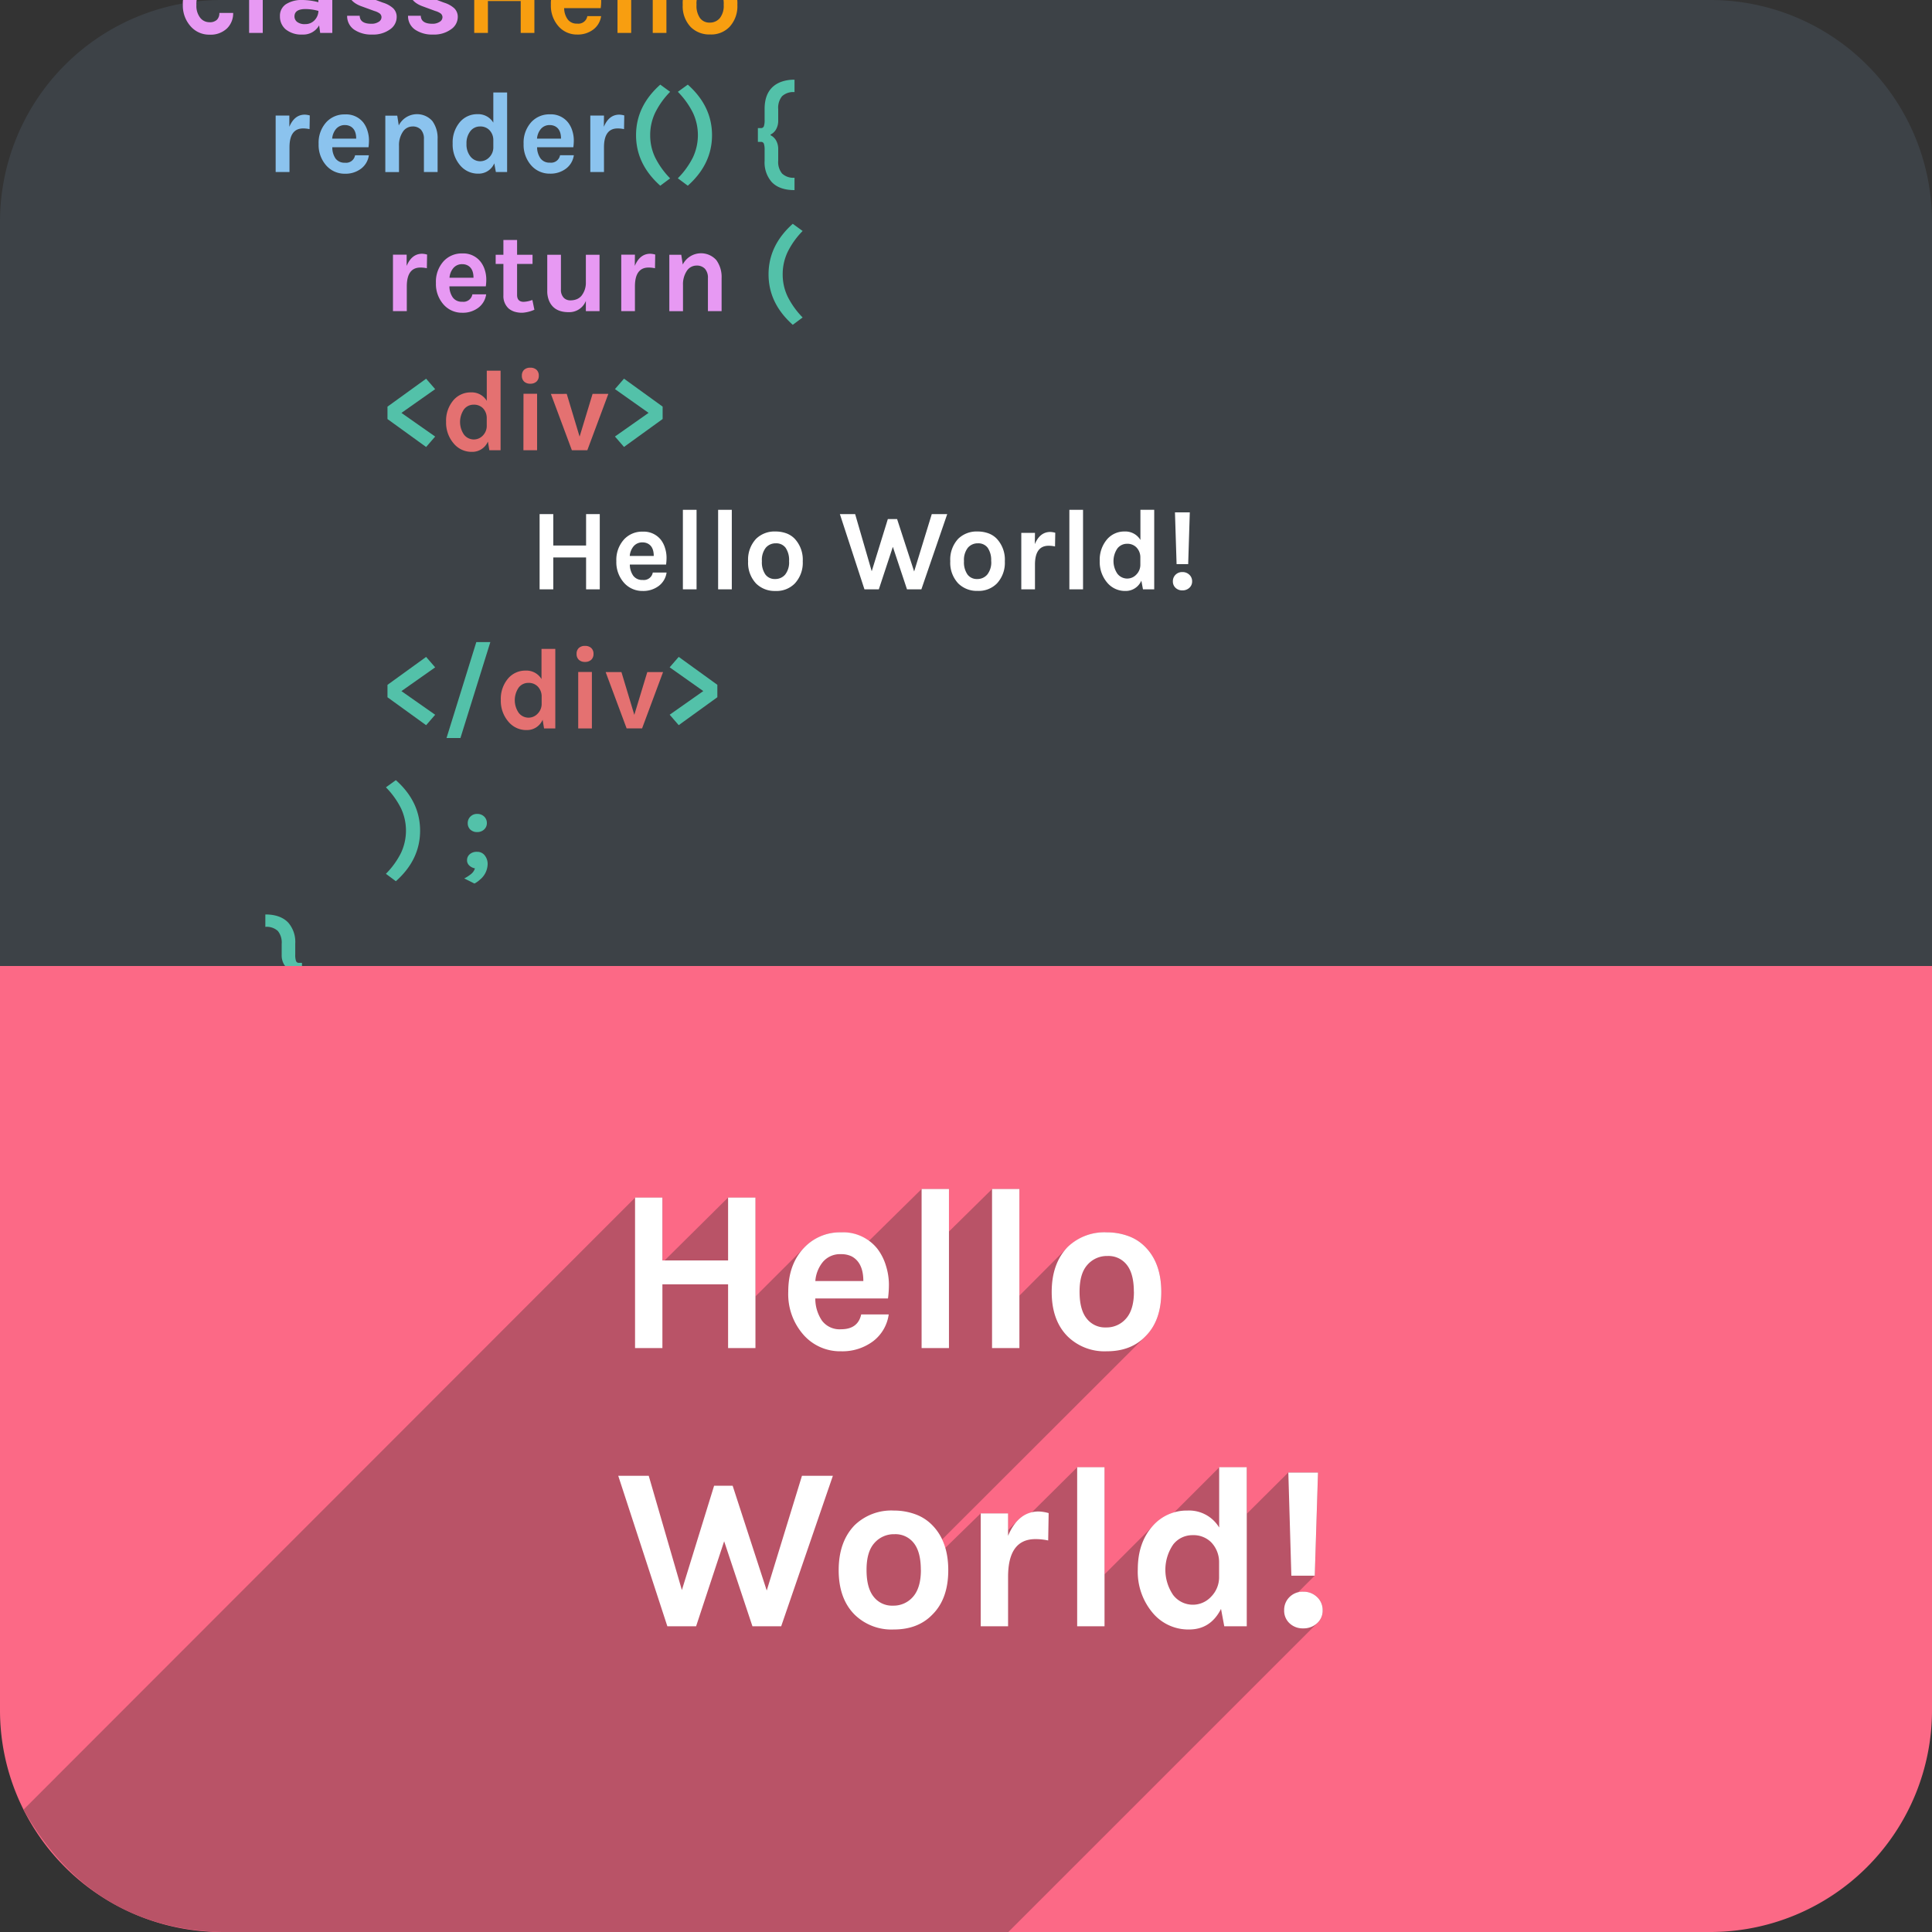 <svg id="Layer_1" data-name="Layer 1" xmlns="http://www.w3.org/2000/svg" viewBox="0 0 500 500"><rect x="0" y="0" width="500" height="500" fill="#333333" stroke="none"/><defs><style>.cls-1{fill:#3d4247;}.cls-2{fill:#e799f3;}.cls-3{fill:#f89e10;}.cls-4{fill:#8bc3ee;}.cls-5{fill:#53c1a9;}.cls-6{fill:#e47171;}.cls-7{fill:#fff;}.cls-8{fill:#fc6986;}.cls-9{fill:#b95367;}</style></defs><title>code-preview</title><path class="cls-1" d="M182.39-125H375a0,0,0,0,1,0,0V375a0,0,0,0,1,0,0H182.39A57.39,57.39,0,0,1,125,317.61V-67.61A57.39,57.39,0,0,1,182.39-125Z" transform="translate(375 -125) rotate(90)"/><path class="cls-2" d="M54.12-6.45A6.3,6.3,0,0,1,56.6-6a5.74,5.74,0,0,1,1.84,1.22,5.86,5.86,0,0,1,1.77,3.63L56.64-1a3.27,3.27,0,0,0-.88-1.59,2.08,2.08,0,0,0-1.49-.63A3.67,3.67,0,0,0,52.83-3a2.78,2.78,0,0,0-1,.8,5.38,5.38,0,0,0-1,3.48,5,5,0,0,0,1,3.34,3,3,0,0,0,2.33,1.13,2.63,2.63,0,0,0,2-.65,2.42,2.42,0,0,0,.61-1.75h3.57a5.41,5.41,0,0,1-1.59,4,6.12,6.12,0,0,1-4.53,1.62,6.33,6.33,0,0,1-4.83-2.1,8,8,0,0,1-2.07-5.61,7.79,7.79,0,0,1,2.07-5.67A6.49,6.49,0,0,1,54.12-6.45Z"/><path class="cls-2" d="M64.47-12.06H68V8.52H64.47Z"/><path class="cls-2" d="M78.39,0a16.84,16.84,0,0,1,4,.57V-.87a3.5,3.5,0,0,0-.61-2.27,2.48,2.48,0,0,0-2-.73,3.58,3.58,0,0,0-2.15.55,1.85,1.85,0,0,0-.75,1.58H73a3.94,3.94,0,0,1,1.76-3.6,9.14,9.14,0,0,1,4.9-1.11q4.5,0,5.82,3.15A6.6,6.6,0,0,1,86-.75V8.52H82.86l-.27-1.95a4.69,4.69,0,0,1-4.32,2.37,6.39,6.39,0,0,1-4.38-1.38,4.35,4.35,0,0,1-1.44-3.35A3.56,3.56,0,0,1,74,1.09,7.57,7.57,0,0,1,78.39,0Zm4,2.82a12.65,12.65,0,0,0-3.3-.48q-2.88,0-2.88,1.92a1.79,1.79,0,0,0,.66,1.39A3.16,3.16,0,0,0,79,6.24a3.2,3.2,0,0,0,2.4-1A3.58,3.58,0,0,0,82.41,2.82Z"/><path class="cls-2" d="M93.09,4.08q.06,2.07,3,2.07A3.31,3.31,0,0,0,98,5.65a1.39,1.39,0,0,0,.73-1.15,1.23,1.23,0,0,0-.45-1,4.43,4.43,0,0,0-1.41-.66L93.69,1.68q-3.54-1.23-3.54-4a3.46,3.46,0,0,1,1.67-3,7.87,7.87,0,0,1,4.47-1.12,6.7,6.7,0,0,1,4.32,1.23,4,4,0,0,1,1.57,3.09H98.85a1.46,1.46,0,0,0-.69-1.14,3.24,3.24,0,0,0-1.8-.42,3,3,0,0,0-1.81.46,1.33,1.33,0,0,0-.65,1.07q0,1.05,1.77,1.56L99.12.69a6.86,6.86,0,0,1,2.63,1.45,3.06,3.06,0,0,1,.91,2.3A3.86,3.86,0,0,1,101,7.56a7.4,7.4,0,0,1-4.68,1.38,7.84,7.84,0,0,1-4.68-1.28,4.23,4.23,0,0,1-1.8-3.58Z"/><path class="cls-2" d="M108.9,4.08q.06,2.07,3,2.07a3.31,3.31,0,0,0,1.88-.5,1.39,1.39,0,0,0,.73-1.15,1.23,1.23,0,0,0-.45-1,4.43,4.43,0,0,0-1.41-.66L109.5,1.68Q106,.45,106-2.34a3.46,3.46,0,0,1,1.67-3,7.87,7.87,0,0,1,4.47-1.12,6.7,6.7,0,0,1,4.32,1.23A4,4,0,0,1,118-2.13h-3.33A1.46,1.46,0,0,0,114-3.27a3.24,3.24,0,0,0-1.8-.42,3,3,0,0,0-1.81.46,1.33,1.33,0,0,0-.65,1.07q0,1.05,1.77,1.56L114.93.69a6.86,6.86,0,0,1,2.63,1.45,3.06,3.06,0,0,1,.91,2.3,3.86,3.86,0,0,1-1.71,3.12,7.4,7.4,0,0,1-4.68,1.38,7.84,7.84,0,0,1-4.68-1.28,4.23,4.23,0,0,1-1.8-3.58Z"/><path class="cls-3" d="M126.27-10.95v8.13h8.49v-8.13h3.54V8.52h-3.54V.27h-8.49V8.52h-3.54V-10.95Z"/><path class="cls-3" d="M155.21-2.1a8.13,8.13,0,0,1,.37,2.31,13.45,13.45,0,0,1-.12,1.89H146A5.07,5.07,0,0,0,146.91,5a2.85,2.85,0,0,0,2.46,1.11A2.34,2.34,0,0,0,152,4.17h3.57a5.23,5.23,0,0,1-2,3.45,6.62,6.62,0,0,1-4.17,1.32,6.33,6.33,0,0,1-4.83-2.1,8,8,0,0,1-2-5.61,7.88,7.88,0,0,1,2-5.64,6.35,6.35,0,0,1,4.83-2,5.66,5.66,0,0,1,4.71,2.13A6.65,6.65,0,0,1,155.21-2.1ZM149.4-3.63a2.92,2.92,0,0,0-2.34,1,4.4,4.4,0,0,0-1,2.51h6.21q0-2.37-1.5-3.18A2.93,2.93,0,0,0,149.4-3.63Z"/><path class="cls-3" d="M159.81-12.06h3.54V8.52h-3.54Z"/><path class="cls-3" d="M168.93-12.06h3.54V8.52h-3.54Z"/><path class="cls-3" d="M183.78-6.45a8.08,8.08,0,0,1,2.76.46,5.78,5.78,0,0,1,2.22,1.43,7.93,7.93,0,0,1,2.07,5.82A7.85,7.85,0,0,1,188.76,7a6.61,6.61,0,0,1-5,1.92,6.81,6.81,0,0,1-5-1.92,7.79,7.79,0,0,1-2.07-5.76,7.87,7.87,0,0,1,2.07-5.82A6.81,6.81,0,0,1,183.78-6.45Zm3.51,7.68a5.6,5.6,0,0,0-.9-3.47,3,3,0,0,0-2.51-1.15,3.33,3.33,0,0,0-2.62,1.15,5.12,5.12,0,0,0-1,3.47,5.5,5.5,0,0,0,.91,3.46,3,3,0,0,0,2.51,1.16,3.33,3.33,0,0,0,2.61-1.16A5.09,5.09,0,0,0,187.29,1.23Z"/><path class="cls-4" d="M74.88,32.82q1.32-3.15,4-3.15a5.16,5.16,0,0,1,1.29.21l-.06,3.54a7.86,7.86,0,0,0-1.65-.18q-3.54,0-3.54,4.89v6.39H71.34V29.91h3.54Z"/><path class="cls-4" d="M95.12,33.9a8.13,8.13,0,0,1,.37,2.31,13.45,13.45,0,0,1-.12,1.89H86A5.07,5.07,0,0,0,86.82,41a2.85,2.85,0,0,0,2.46,1.11,2.34,2.34,0,0,0,2.61-1.92h3.57a5.23,5.23,0,0,1-2,3.45,6.62,6.62,0,0,1-4.17,1.32,6.33,6.33,0,0,1-4.83-2.1,8,8,0,0,1-2-5.61,7.88,7.88,0,0,1,2-5.64,6.35,6.35,0,0,1,4.83-2A5.66,5.66,0,0,1,94,31.68,6.65,6.65,0,0,1,95.12,33.9Zm-5.81-1.53a2.92,2.92,0,0,0-2.34,1,4.4,4.4,0,0,0-1,2.51h6.21q0-2.37-1.5-3.18A2.93,2.93,0,0,0,89.31,32.37Z"/><path class="cls-4" d="M103.2,32.46a5.3,5.3,0,0,1,8.69-1.14A7.46,7.46,0,0,1,113.25,36v8.52h-3.54V36a3.45,3.45,0,0,0-.78-2.45,2.87,2.87,0,0,0-2.19-.82A3,3,0,0,0,104.33,34a6.23,6.23,0,0,0-1.07,3.78v6.75H99.72V29.94h3.09Z"/><path class="cls-4" d="M127.92,42.27a4.39,4.39,0,0,1-4.14,2.67,6,6,0,0,1-4.68-2.13,8.23,8.23,0,0,1-1.95-5.64A8.13,8.13,0,0,1,119,31.62a5.84,5.84,0,0,1,4.56-2.07,4.54,4.54,0,0,1,4.11,2.19v-7.8h3.57V44.52h-2.91Zm-3.69-9.54a3.11,3.11,0,0,0-2.5,1.21,5,5,0,0,0-1,3.26,5,5,0,0,0,1,3.28,3.21,3.21,0,0,0,4.89.23,3.58,3.58,0,0,0,1.05-2.64V36.18a3.66,3.66,0,0,0-1.05-2.55A3.24,3.24,0,0,0,124.23,32.73Z"/><path class="cls-4" d="M148.13,33.9a8.13,8.13,0,0,1,.37,2.31,13.45,13.45,0,0,1-.12,1.89H139a5.07,5.07,0,0,0,.87,2.88,2.85,2.85,0,0,0,2.46,1.11,2.34,2.34,0,0,0,2.61-1.92h3.57a5.23,5.23,0,0,1-2,3.45,6.62,6.62,0,0,1-4.17,1.32,6.33,6.33,0,0,1-4.83-2.1,8,8,0,0,1-2-5.61,7.88,7.88,0,0,1,2-5.64,6.35,6.35,0,0,1,4.83-2A5.66,5.66,0,0,1,147,31.68,6.65,6.65,0,0,1,148.13,33.9Zm-5.81-1.53a2.92,2.92,0,0,0-2.34,1,4.4,4.4,0,0,0-1,2.51h6.21q0-2.37-1.5-3.18A2.93,2.93,0,0,0,142.32,32.37Z"/><path class="cls-4" d="M156.27,32.82q1.32-3.15,4-3.15a5.16,5.16,0,0,1,1.29.21l-.06,3.54a7.86,7.86,0,0,0-1.65-.18q-3.54,0-3.54,4.89v6.39h-3.54V29.91h3.54Z"/><path class="cls-5" d="M170.88,48.06q-6.27-5.58-6.27-13.08t6.27-13.08l2.55,1.86a21,21,0,0,0-3.87,5.41A13.38,13.38,0,0,0,168.27,35a13.14,13.14,0,0,0,1.29,5.77,21.25,21.25,0,0,0,3.87,5.39Z"/><path class="cls-5" d="M178,21.9q6.27,5.58,6.27,13.08T178,48.06l-2.58-1.92a20.93,20.93,0,0,0,3.9-5.39,13.59,13.59,0,0,0,0-11.58,21.33,21.33,0,0,0-3.89-5.41Z"/><path class="cls-5" d="M205.62,49.2q-3.93,0-5.91-2.1a7.67,7.67,0,0,1-1.83-5.46V38.91a5.17,5.17,0,0,0-.19-1.73.78.78,0,0,0-.8-.46h-.75V33.15h.75a.78.78,0,0,0,.8-.47,5.1,5.1,0,0,0,.19-1.72V28.2q0-5.37,4.23-7a9.71,9.71,0,0,1,3.51-.57v3.21a4.25,4.25,0,0,0-3.22,1.06,4.71,4.71,0,0,0-1,3.32v2.88a4.57,4.57,0,0,1-.55,2.37,3.36,3.36,0,0,1-1.43,1.35V35a3.36,3.36,0,0,1,1.43,1.35,4.57,4.57,0,0,1,.55,2.37v2.88a4.68,4.68,0,0,0,1,3.31A4.25,4.25,0,0,0,205.62,46Z"/><path class="cls-2" d="M105.24,68.82q1.32-3.15,4-3.15a5.16,5.16,0,0,1,1.29.21l-.06,3.54a7.86,7.86,0,0,0-1.65-.18q-3.54,0-3.54,4.89v6.39H101.7V65.91h3.54Z"/><path class="cls-2" d="M125.48,69.9a8.13,8.13,0,0,1,.37,2.31,13.45,13.45,0,0,1-.12,1.89h-9.42a5.07,5.07,0,0,0,.87,2.88,2.85,2.85,0,0,0,2.46,1.11,2.34,2.34,0,0,0,2.61-1.92h3.57a5.23,5.23,0,0,1-2,3.45,6.62,6.62,0,0,1-4.17,1.32,6.33,6.33,0,0,1-4.83-2.1,8,8,0,0,1-2-5.61,7.88,7.88,0,0,1,2-5.64,6.35,6.35,0,0,1,4.83-2,5.66,5.66,0,0,1,4.71,2.13A6.65,6.65,0,0,1,125.48,69.9Zm-5.81-1.53a2.92,2.92,0,0,0-2.34,1,4.4,4.4,0,0,0-1,2.51h6.21q0-2.37-1.5-3.18A2.93,2.93,0,0,0,119.67,68.37Z"/><path class="cls-2" d="M138.3,80.16a9.2,9.2,0,0,1-3.12.78,6.61,6.61,0,0,1-2-.27,4.54,4.54,0,0,1-1.52-.81,4.31,4.31,0,0,1-1.38-3.39V68.31h-2V65.94h2V62.1h3.54v3.84h4v2.37h-4v8q0,1.8,1.71,1.8a7.21,7.21,0,0,0,2.25-.48Z"/><path class="cls-2" d="M151.62,77.88a4.62,4.62,0,0,1-4.44,2.91q-3.87,0-5.1-3a6.46,6.46,0,0,1-.45-2.55v-9.3h3.54v8.94a2.94,2.94,0,0,0,.69,2.14,2.29,2.29,0,0,0,1.7.71,4.42,4.42,0,0,0,1.69-.29,3.25,3.25,0,0,0,1.2-.85,5.35,5.35,0,0,0,1.17-3.45v-7.2h3.54V80.52h-3.54Z"/><path class="cls-2" d="M164.28,68.82q1.32-3.15,4-3.15a5.16,5.16,0,0,1,1.29.21l-.06,3.54a7.86,7.86,0,0,0-1.65-.18q-3.54,0-3.54,4.89v6.39h-3.54V65.91h3.54Z"/><path class="cls-2" d="M176.7,68.46a5.3,5.3,0,0,1,8.69-1.14A7.46,7.46,0,0,1,186.75,72v8.52h-3.54V72a3.45,3.45,0,0,0-.78-2.45,2.87,2.87,0,0,0-2.19-.82A3,3,0,0,0,177.82,70a6.23,6.23,0,0,0-1.06,3.78v6.75h-3.54V65.94h3.09Z"/><path class="cls-5" d="M205.17,84.06Q198.9,78.48,198.9,71t6.27-13.08l2.55,1.86a21,21,0,0,0-3.87,5.41A13.38,13.38,0,0,0,202.56,71a13.14,13.14,0,0,0,1.29,5.77,21.25,21.25,0,0,0,3.87,5.39Z"/><path class="cls-5" d="M112.62,100.71l-8.73,6.15,8.73,6.12-2.34,2.7-10-7.23v-3.21l10-7.23Z"/><path class="cls-6" d="M126.27,114.27a4.39,4.39,0,0,1-4.14,2.67,6,6,0,0,1-4.68-2.13,8.23,8.23,0,0,1-2-5.64,8.13,8.13,0,0,1,1.86-5.55,5.84,5.84,0,0,1,4.56-2.07,4.54,4.54,0,0,1,4.11,2.19v-7.8h3.57v20.58h-2.91Zm-3.69-9.54a3.11,3.11,0,0,0-2.5,1.21,5.77,5.77,0,0,0,0,6.54,3.21,3.21,0,0,0,4.89.23,3.58,3.58,0,0,0,1-2.64v-1.89a3.66,3.66,0,0,0-1-2.55A3.24,3.24,0,0,0,122.58,104.73Z"/><path class="cls-6" d="M135.06,97.23a2,2,0,0,1,.57-1.52,2.22,2.22,0,0,1,1.62-.55,2.25,2.25,0,0,1,1.61.55,2,2,0,0,1,.58,1.52,2,2,0,0,1-.58,1.51,2.25,2.25,0,0,1-1.61.56,2.23,2.23,0,0,1-1.62-.56A2,2,0,0,1,135.06,97.23Zm.42,4.68H139v14.61h-3.54Z"/><path class="cls-6" d="M146.67,101.94,150,113l3.36-11.07h4.08L152,116.52h-4l-5.43-14.58Z"/><path class="cls-5" d="M161.49,98l10,7.23v3.21l-10,7.23-2.34-2.7,8.7-6.12-8.7-6.15Z"/><path class="cls-7" d="M143.19,133.05v8.13h8.49v-8.13h3.54v19.47h-3.54v-8.25h-8.49v8.25h-3.54V133.05Z"/><path class="cls-7" d="M172.13,141.9a8.13,8.13,0,0,1,.37,2.31,13.45,13.45,0,0,1-.12,1.89H163a5.07,5.07,0,0,0,.87,2.88,2.85,2.85,0,0,0,2.46,1.11,2.34,2.34,0,0,0,2.61-1.92h3.57a5.23,5.23,0,0,1-2,3.45,6.62,6.62,0,0,1-4.17,1.32,6.33,6.33,0,0,1-4.83-2.1,8,8,0,0,1-2-5.61,7.88,7.88,0,0,1,2-5.64,6.35,6.35,0,0,1,4.83-2,5.66,5.66,0,0,1,4.71,2.13A6.65,6.65,0,0,1,172.13,141.9Zm-5.81-1.53a2.92,2.92,0,0,0-2.34,1,4.4,4.4,0,0,0-1,2.51h6.21q0-2.37-1.5-3.18A2.93,2.93,0,0,0,166.32,140.37Z"/><path class="cls-7" d="M176.73,131.94h3.54v20.58h-3.54Z"/><path class="cls-7" d="M185.85,131.94h3.54v20.58h-3.54Z"/><path class="cls-7" d="M200.7,137.55a8.08,8.08,0,0,1,2.76.46,5.78,5.78,0,0,1,2.22,1.43,7.93,7.93,0,0,1,2.07,5.82,7.85,7.85,0,0,1-2.07,5.76,6.61,6.61,0,0,1-5,1.92,6.81,6.81,0,0,1-5-1.92,7.79,7.79,0,0,1-2.07-5.76,7.87,7.87,0,0,1,2.07-5.82A6.81,6.81,0,0,1,200.7,137.55Zm3.51,7.68a5.6,5.6,0,0,0-.9-3.47,3,3,0,0,0-2.51-1.15,3.33,3.33,0,0,0-2.62,1.15,5.12,5.12,0,0,0-1,3.47,5.5,5.5,0,0,0,.91,3.46,3,3,0,0,0,2.51,1.16,3.33,3.33,0,0,0,2.61-1.16A5.09,5.09,0,0,0,204.21,145.23Z"/><path class="cls-7" d="M221.31,133.05l4.29,14.79,4.17-13.5h2.4l4.41,13.56,4.56-14.85h4l-6.69,19.47h-3.72l-3.66-11-3.63,11h-3.72l-6.36-19.47Z"/><path class="cls-7" d="M253,137.55a8.08,8.08,0,0,1,2.76.46,5.78,5.78,0,0,1,2.22,1.43,7.93,7.93,0,0,1,2.07,5.82A7.85,7.85,0,0,1,258,151a6.61,6.61,0,0,1-5,1.92,6.81,6.81,0,0,1-5-1.92,7.79,7.79,0,0,1-2.07-5.76,7.87,7.87,0,0,1,2.07-5.82A6.81,6.81,0,0,1,253,137.55Zm3.51,7.68a5.6,5.6,0,0,0-.9-3.47,3,3,0,0,0-2.51-1.15,3.33,3.33,0,0,0-2.62,1.15,5.12,5.12,0,0,0-1,3.47,5.5,5.5,0,0,0,.91,3.46,3,3,0,0,0,2.51,1.16,3.33,3.33,0,0,0,2.61-1.16A5.09,5.09,0,0,0,256.53,145.23Z"/><path class="cls-7" d="M267.81,140.82q1.32-3.15,4-3.15a5.16,5.16,0,0,1,1.29.21l-.06,3.54a7.86,7.86,0,0,0-1.65-.18q-3.54,0-3.54,4.89v6.39h-3.54V137.91h3.54Z"/><path class="cls-7" d="M276.75,131.94h3.54v20.58h-3.54Z"/><path class="cls-7" d="M295.38,150.27a4.39,4.39,0,0,1-4.14,2.67,6,6,0,0,1-4.68-2.13,8.23,8.23,0,0,1-1.95-5.64,8.13,8.13,0,0,1,1.86-5.55,5.84,5.84,0,0,1,4.56-2.07,4.54,4.54,0,0,1,4.11,2.19v-7.8h3.57v20.58H295.8Zm-3.69-9.54a3.13,3.13,0,0,0-2.51,1.21,5.8,5.8,0,0,0,0,6.54,3.21,3.21,0,0,0,4.89.23,3.58,3.58,0,0,0,1.05-2.64v-1.89a3.66,3.66,0,0,0-1.05-2.55A3.24,3.24,0,0,0,291.69,140.73Z"/><path class="cls-7" d="M304.23,152.13a2.22,2.22,0,0,1-.69-1.68,2.32,2.32,0,0,1,.69-1.71,2.4,2.4,0,0,1,1.77-.69,2.5,2.5,0,0,1,1.8.69,2.27,2.27,0,0,1,.72,1.71,2.18,2.18,0,0,1-.72,1.68,2.56,2.56,0,0,1-1.8.66A2.46,2.46,0,0,1,304.23,152.13Zm-.15-19.53h3.84L307.5,146h-3Z"/><path class="cls-5" d="M112.62,172.71l-8.73,6.15,8.73,6.12-2.34,2.7-10-7.23v-3.21l10-7.23Z"/><path class="cls-5" d="M123.27,166.17h3.63L119.16,191h-3.6Z"/><path class="cls-6" d="M140.43,186.27a4.39,4.39,0,0,1-4.14,2.67,6,6,0,0,1-4.68-2.13,8.23,8.23,0,0,1-2-5.64,8.13,8.13,0,0,1,1.86-5.55,5.84,5.84,0,0,1,4.56-2.07,4.54,4.54,0,0,1,4.11,2.19v-7.8h3.57v20.58h-2.91Zm-3.69-9.54a3.1,3.1,0,0,0-2.5,1.21,5.77,5.77,0,0,0,0,6.54,3.21,3.21,0,0,0,4.89.23,3.58,3.58,0,0,0,1.05-2.64v-1.89a3.66,3.66,0,0,0-1.05-2.55A3.24,3.24,0,0,0,136.74,176.73Z"/><path class="cls-6" d="M149.22,169.23a2,2,0,0,1,.57-1.52,2.22,2.22,0,0,1,1.62-.55,2.25,2.25,0,0,1,1.61.55,2,2,0,0,1,.58,1.52,2,2,0,0,1-.58,1.51,2.25,2.25,0,0,1-1.61.56,2.23,2.23,0,0,1-1.62-.56A2,2,0,0,1,149.22,169.23Zm.42,4.68h3.54v14.61h-3.54Z"/><path class="cls-6" d="M160.83,173.94,164.16,185l3.36-11.07h4.08l-5.43,14.58h-4l-5.43-14.58Z"/><path class="cls-5" d="M175.65,170l10,7.23v3.21l-10,7.23-2.34-2.7,8.7-6.12-8.7-6.15Z"/><path class="cls-5" d="M102.45,201.9q6.27,5.58,6.27,13.08t-6.27,13.08l-2.58-1.92a20.93,20.93,0,0,0,3.9-5.39,13.59,13.59,0,0,0,0-11.58,21.33,21.33,0,0,0-3.89-5.41Z"/><path class="cls-5" d="M121.46,224a1.8,1.8,0,0,1-.59-1.41,2,2,0,0,1,.69-1.51,2.7,2.7,0,0,1,1.89-.63,2.39,2.39,0,0,1,2,.93,3.52,3.52,0,0,1,.75,2.28,5.32,5.32,0,0,1-2,4,6.27,6.27,0,0,1-1.41,1l-2.64-1.32a9.88,9.88,0,0,0,1.76-1.14,2.93,2.93,0,0,0,1-1.47A2.82,2.82,0,0,1,121.46,224Zm.28-9.28a2.22,2.22,0,0,1-.69-1.68,2.32,2.32,0,0,1,.69-1.71,2.4,2.4,0,0,1,1.77-.69,2.5,2.5,0,0,1,1.8.69A2.27,2.27,0,0,1,126,213a2.18,2.18,0,0,1-.72,1.68,2.56,2.56,0,0,1-1.8.66A2.46,2.46,0,0,1,121.74,214.71Z"/><path class="cls-5" d="M68.67,262a4.27,4.27,0,0,0,3.23-1.07,4.68,4.68,0,0,0,1-3.31v-2.88a4.57,4.57,0,0,1,.56-2.37A3.34,3.34,0,0,1,74.88,251v-.15a3.34,3.34,0,0,1-1.42-1.35,4.57,4.57,0,0,1-.56-2.37v-2.88a4.71,4.71,0,0,0-1-3.32,4.27,4.27,0,0,0-3.23-1.06v-3.21q3.93,0,5.94,2.13a7.59,7.59,0,0,1,1.8,5.4V247a5,5,0,0,0,.2,1.72.77.77,0,0,0,.79.47h.75v3.57H77.4a.76.76,0,0,0-.79.46,5.1,5.1,0,0,0-.2,1.73v2.73q0,5.4-4.23,7a10.2,10.2,0,0,1-3.51.54Z"/><path class="cls-7" d="M45.9,298a4.27,4.27,0,0,0,3.23-1.07,4.68,4.68,0,0,0,1-3.31v-2.88a4.57,4.57,0,0,1,.56-2.37A3.34,3.34,0,0,1,52.11,287v-.15a3.34,3.34,0,0,1-1.42-1.35,4.57,4.57,0,0,1-.56-2.37v-2.88a4.71,4.71,0,0,0-1-3.32,4.27,4.27,0,0,0-3.23-1.06v-3.21q3.93,0,5.94,2.13a7.59,7.59,0,0,1,1.8,5.4V283a5,5,0,0,0,.2,1.72.77.77,0,0,0,.79.47h.75v3.57h-.75a.76.76,0,0,0-.79.46,5.1,5.1,0,0,0-.2,1.73v2.73q0,5.4-4.23,7a10.2,10.2,0,0,1-3.51.54Z"/><path class="cls-8" d="M182.39,125H375a0,0,0,0,1,0,0V625a0,0,0,0,1,0,0H182.39A57.39,57.39,0,0,1,125,567.61V182.39A57.39,57.39,0,0,1,182.39,125Z" transform="translate(-125 625) rotate(-90)"/><path class="cls-9" d="M296.42,345.88q4.14-4.2,4.14-11.52t-4.14-11.65a11.64,11.64,0,0,0-4.44-2.84,16.16,16.16,0,0,0-5.52-.94,13.66,13.66,0,0,0-10.08,3.78L263.84,335.3V307.71h-7.08l-11.16,11v-11h-7.08L224.9,321.12a12,12,0,0,0-7.26-2.19A12.74,12.74,0,0,0,208,323l-.18.22-12.3,12.28V309.93h-7.08L187.34,311,172,326.2h-.54V309.93h-7.08L6.08,468.34c10.83,19,26.9,31,51.31,31.66l202.89.68,80.6-80.59a4.32,4.32,0,0,0,1.44-3.35,4.55,4.55,0,0,0-1.44-3.42,5,5,0,0,0-3.6-1.39,5.38,5.38,0,0,0-1.36.18l4.36-4.37.84-26.7h-7.68L322.7,391.73v-12h-7.14l-11.71,11.7a11.8,11.8,0,0,0-5.58,3.61c-.37.34-12.25,12.23-12.41,12.39v-27.7h-7.08L267,391.42a7.45,7.45,0,0,0-4,2.5c-.38.31-1.79,1.73-2.12,2.11v-4.37h-7.08l-9.18,8.95a15.08,15.08,0,0,0-.8-2.2Z"/><path class="cls-7" d="M171.43,309.93V326.2h17V309.93h7.08v38.95h-7.08v-16.5h-17v16.5h-7.08V309.93Z"/><path class="cls-7" d="M229.3,327.63a16.43,16.43,0,0,1,.75,4.63,26.91,26.91,0,0,1-.24,3.78H211a10.14,10.14,0,0,0,1.74,5.76,5.68,5.68,0,0,0,4.92,2.21c2.91,0,4.65-1.27,5.22-3.84H230a10.53,10.53,0,0,1-4,6.91,13.25,13.25,0,0,1-8.34,2.63,12.6,12.6,0,0,1-9.66-4.2,15.9,15.9,0,0,1-4-11.21q0-7,4-11.29a12.72,12.72,0,0,1,9.66-4.08,11.32,11.32,0,0,1,9.42,4.27A13.72,13.72,0,0,1,229.3,327.63Zm-11.61-3.05a5.83,5.83,0,0,0-4.68,1.95,8.77,8.77,0,0,0-2,5h12.42c0-3.16-1-5.28-3-6.37A6,6,0,0,0,217.69,324.58Z"/><path class="cls-7" d="M238.51,307.71h7.08v41.17h-7.08Z"/><path class="cls-7" d="M256.74,307.71h7.08v41.17h-7.08Z"/><path class="cls-7" d="M286.44,318.93a16.16,16.16,0,0,1,5.52.94,11.64,11.64,0,0,1,4.44,2.84q4.14,4.21,4.14,11.65t-4.14,11.52q-3.72,3.84-10,3.83a13.62,13.62,0,0,1-10.08-3.83q-4.14-4.14-4.14-11.52t4.14-11.65A13.66,13.66,0,0,1,286.44,318.93Zm7,15.37c0-3.09-.6-5.39-1.8-6.93a6,6,0,0,0-5-2.32,6.69,6.69,0,0,0-5.25,2.32c-1.36,1.54-2,3.84-2,6.93s.61,5.39,1.83,6.92a6,6,0,0,0,5,2.32,6.63,6.63,0,0,0,5.22-2.32Q293.46,338.92,293.46,334.3Z"/><path class="cls-7" d="M167.89,381.93l8.58,29.58,8.34-27h4.8l8.82,27.12,9.12-29.7h8l-13.38,38.95h-7.44l-7.32-22-7.26,22h-7.44L160,381.93Z"/><path class="cls-7" d="M231.31,390.93a16.16,16.16,0,0,1,5.52.94,11.64,11.64,0,0,1,4.44,2.84q4.14,4.21,4.14,11.65t-4.14,11.52q-3.72,3.84-10,3.83a13.61,13.61,0,0,1-10.08-3.83q-4.14-4.14-4.14-11.52t4.14-11.65A13.66,13.66,0,0,1,231.31,390.93Zm7,15.37c0-3.09-.6-5.39-1.8-6.93a6,6,0,0,0-5-2.32,6.69,6.69,0,0,0-5.25,2.32c-1.36,1.54-2,3.84-2,6.93s.61,5.39,1.83,6.92a6,6,0,0,0,5,2.32,6.63,6.63,0,0,0,5.22-2.32C237.64,411.69,238.33,409.38,238.33,406.3Z"/><path class="cls-7" d="M260.89,397.47c1.76-4.19,4.4-6.3,7.92-6.3a10.81,10.81,0,0,1,2.58.42l-.12,7.08a15.7,15.7,0,0,0-3.3-.35q-7.08,0-7.08,9.77v12.79h-7.08V391.66h7.08Z"/><path class="cls-7" d="M278.77,379.71h7.08v41.17h-7.08Z"/><path class="cls-7" d="M316,416.38q-2.7,5.34-8.28,5.33a12,12,0,0,1-9.36-4.25,16.47,16.47,0,0,1-3.9-11.29q0-6.82,3.72-11.09a11.69,11.69,0,0,1,9.12-4.15,9.09,9.09,0,0,1,8.22,4.39V379.71h7.14v41.17h-5.82Zm-7.38-19.08a6.27,6.27,0,0,0-5,2.42,11.57,11.57,0,0,0,0,13.08,6.42,6.42,0,0,0,9.78.46,7.17,7.17,0,0,0,2.1-5.29V404.2a7.37,7.37,0,0,0-2.1-5.11A6.48,6.48,0,0,0,308.64,397.3Z"/><path class="cls-7" d="M333.72,420.09a4.41,4.41,0,0,1-1.38-3.35,4.64,4.64,0,0,1,1.38-3.42,4.8,4.8,0,0,1,3.54-1.39,5,5,0,0,1,3.6,1.39,4.55,4.55,0,0,1,1.44,3.42,4.32,4.32,0,0,1-1.44,3.35,5.13,5.13,0,0,1-3.6,1.33A4.92,4.92,0,0,1,333.72,420.09Zm-.3-39h7.68l-.84,26.7H334.2Z"/></svg>